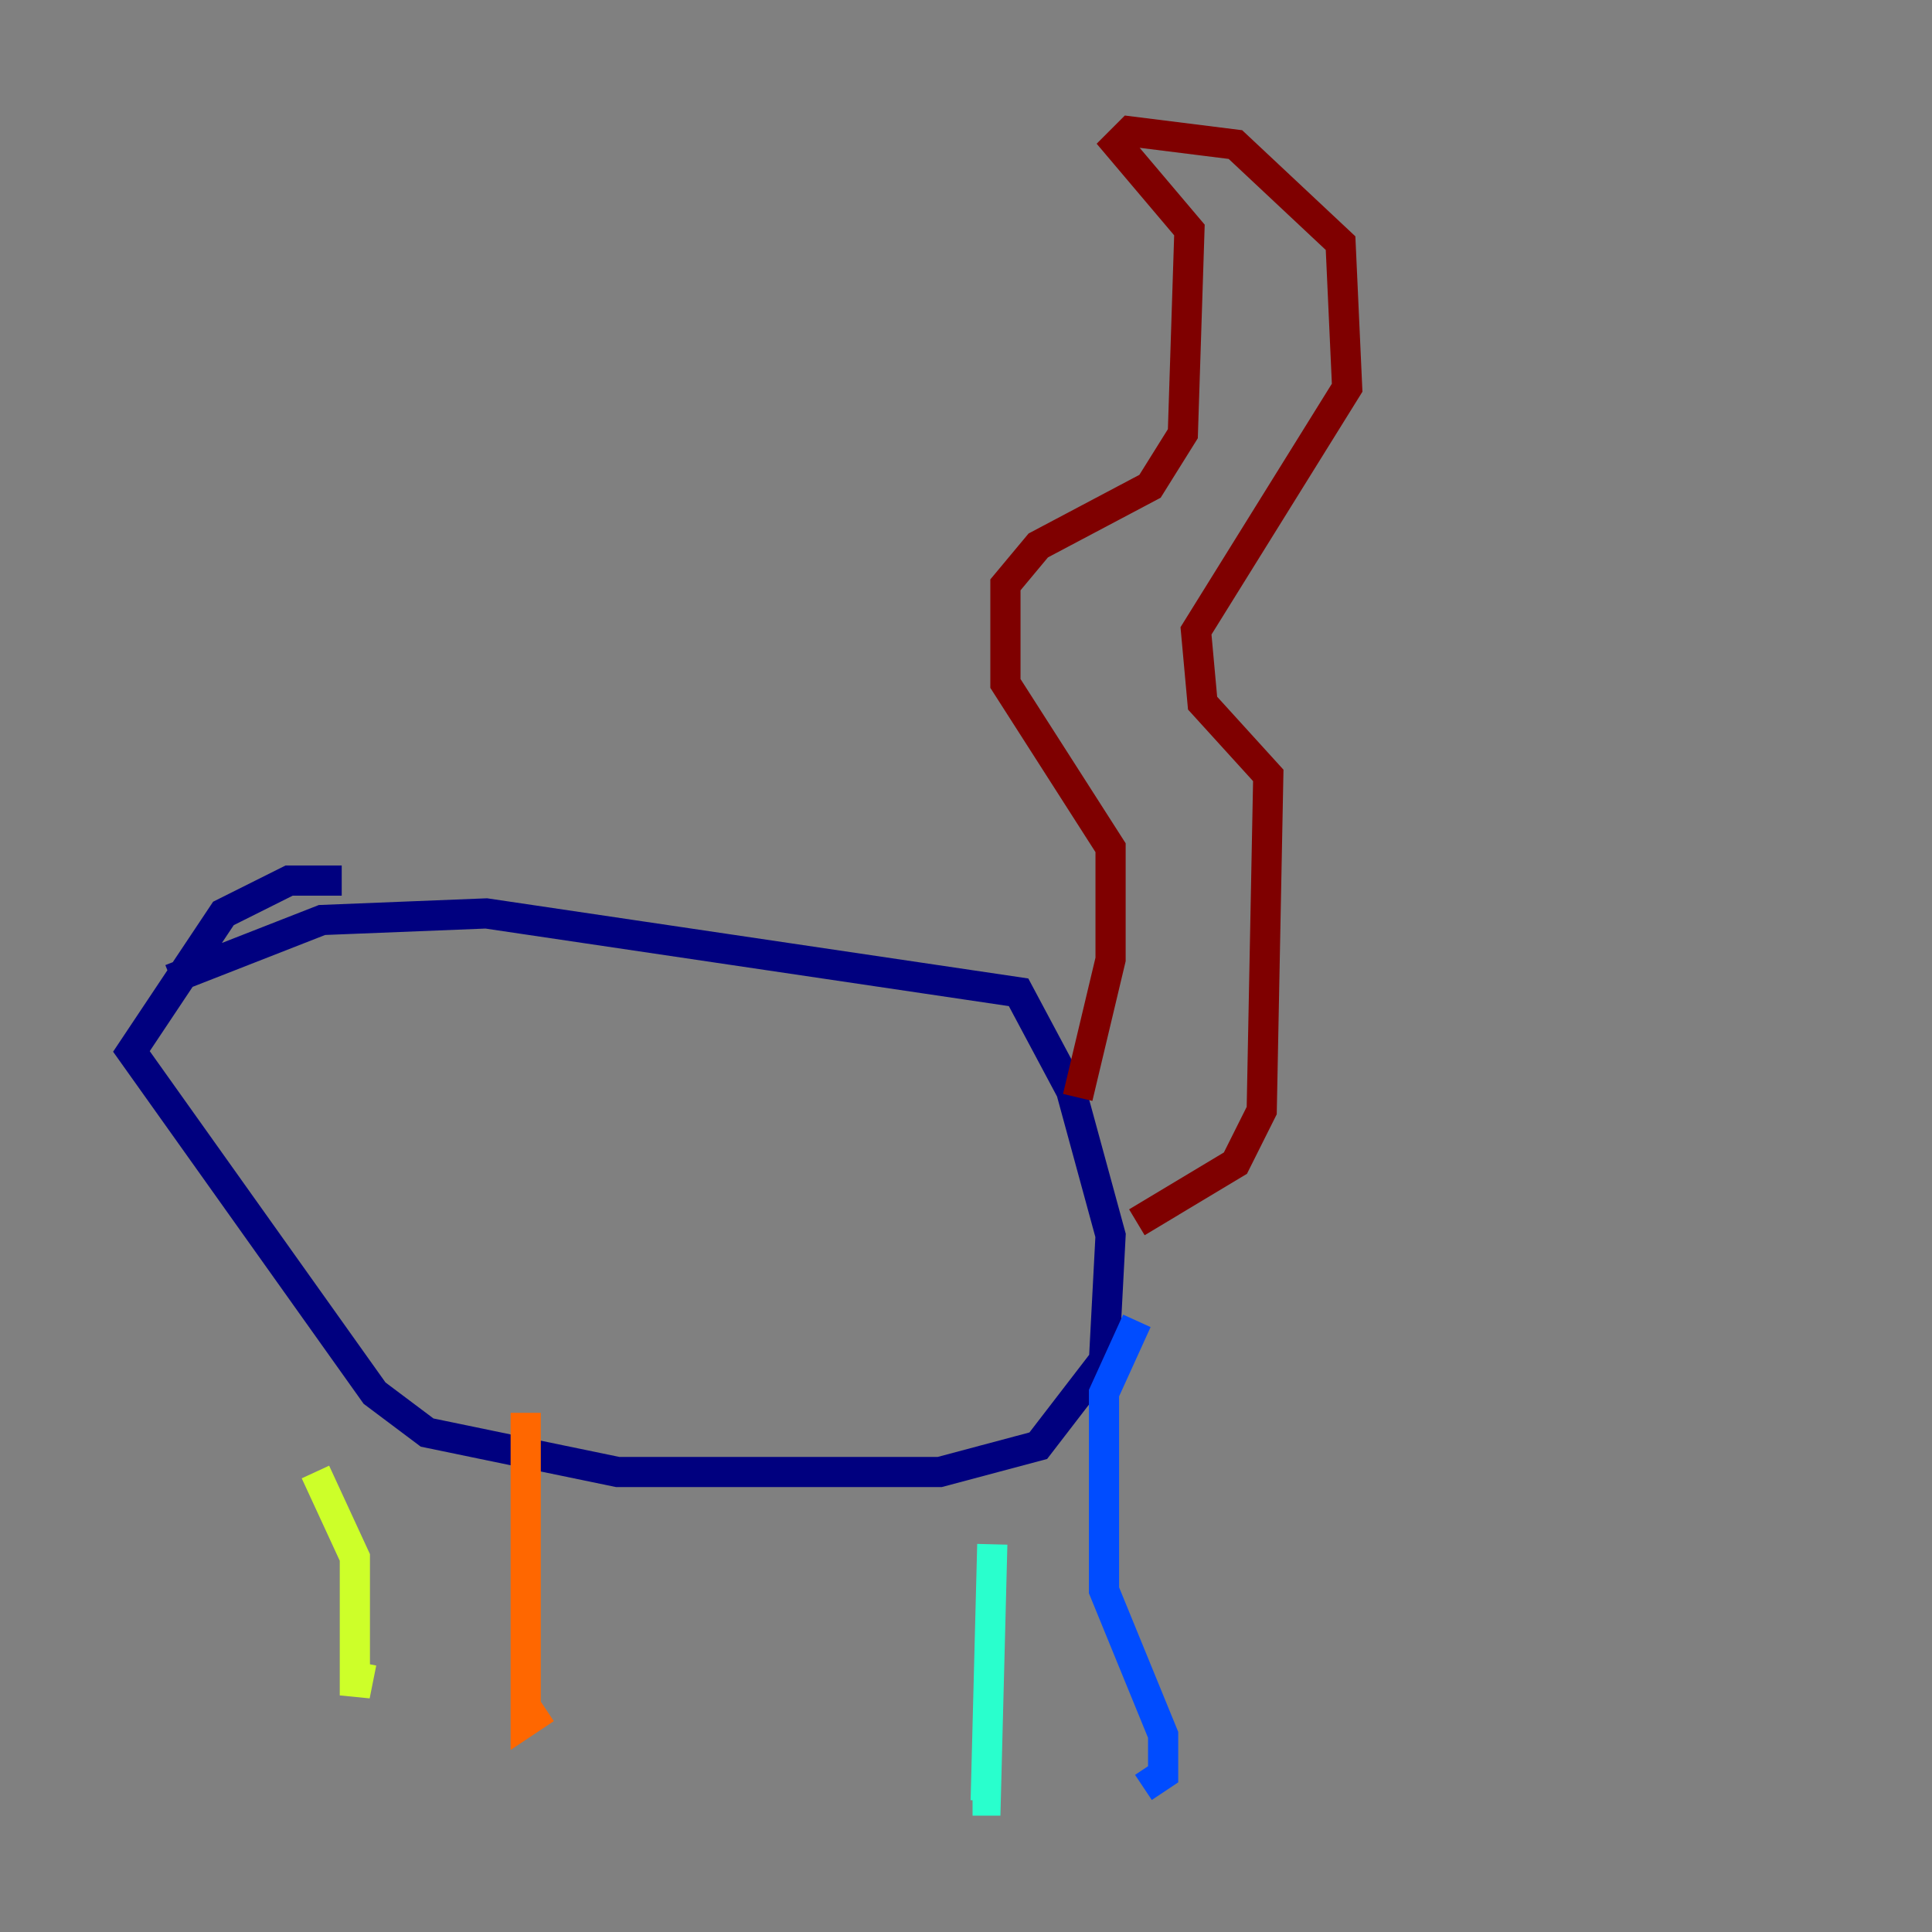 <?xml version="1.0" encoding="utf-8" ?>
<svg baseProfile="tiny" height="128" version="1.2" viewBox="0,0,128,128" width="128" xmlns="http://www.w3.org/2000/svg" xmlns:ev="http://www.w3.org/2001/xml-events" xmlns:xlink="http://www.w3.org/1999/xlink"><rect x="0" y="0" width="128" height="128" fill="#808080" stroke="none"/><defs /><polyline fill="none" points="11.32,64.871 21.333,60.952 32.218,60.517 67.483,65.742 70.966,72.272 73.578,81.85 73.143,90.122 68.789,95.782 62.258,97.524 40.925,97.524 28.299,94.912 24.816,92.299 8.707,69.66 14.803,60.517 19.157,58.34 22.64,58.34" stroke="#00007f" stroke-width="2" /><polyline fill="none" points="75.32,87.51 73.143,92.299 73.143,105.361 77.061,114.939 77.061,117.551 75.755,118.422" stroke="#004cff" stroke-width="2" /><polyline fill="none" points="65.742,102.313 65.306,119.293 64.435,119.293" stroke="#29ffcd" stroke-width="2" /><polyline fill="none" points="20.898,97.524 23.51,103.184 23.51,112.326 23.946,110.15" stroke="#cdff29" stroke-width="2" /><polyline fill="none" points="34.83,93.605 34.83,114.068 36.136,113.197" stroke="#ff6700" stroke-width="2" /><polyline fill="none" points="71.401,72.707 73.578,63.565 73.578,56.163 66.612,45.279 66.612,38.748 68.789,36.136 76.191,32.218 78.367,28.735 78.803,15.238 74.014,9.578 74.884,8.707 81.85,9.578 88.816,16.109 89.252,25.687 79.238,41.796 79.674,46.585 84.027,51.374 83.592,73.578 81.85,77.061 75.32,80.98" stroke="#7f0000" stroke-width="2" /></svg>